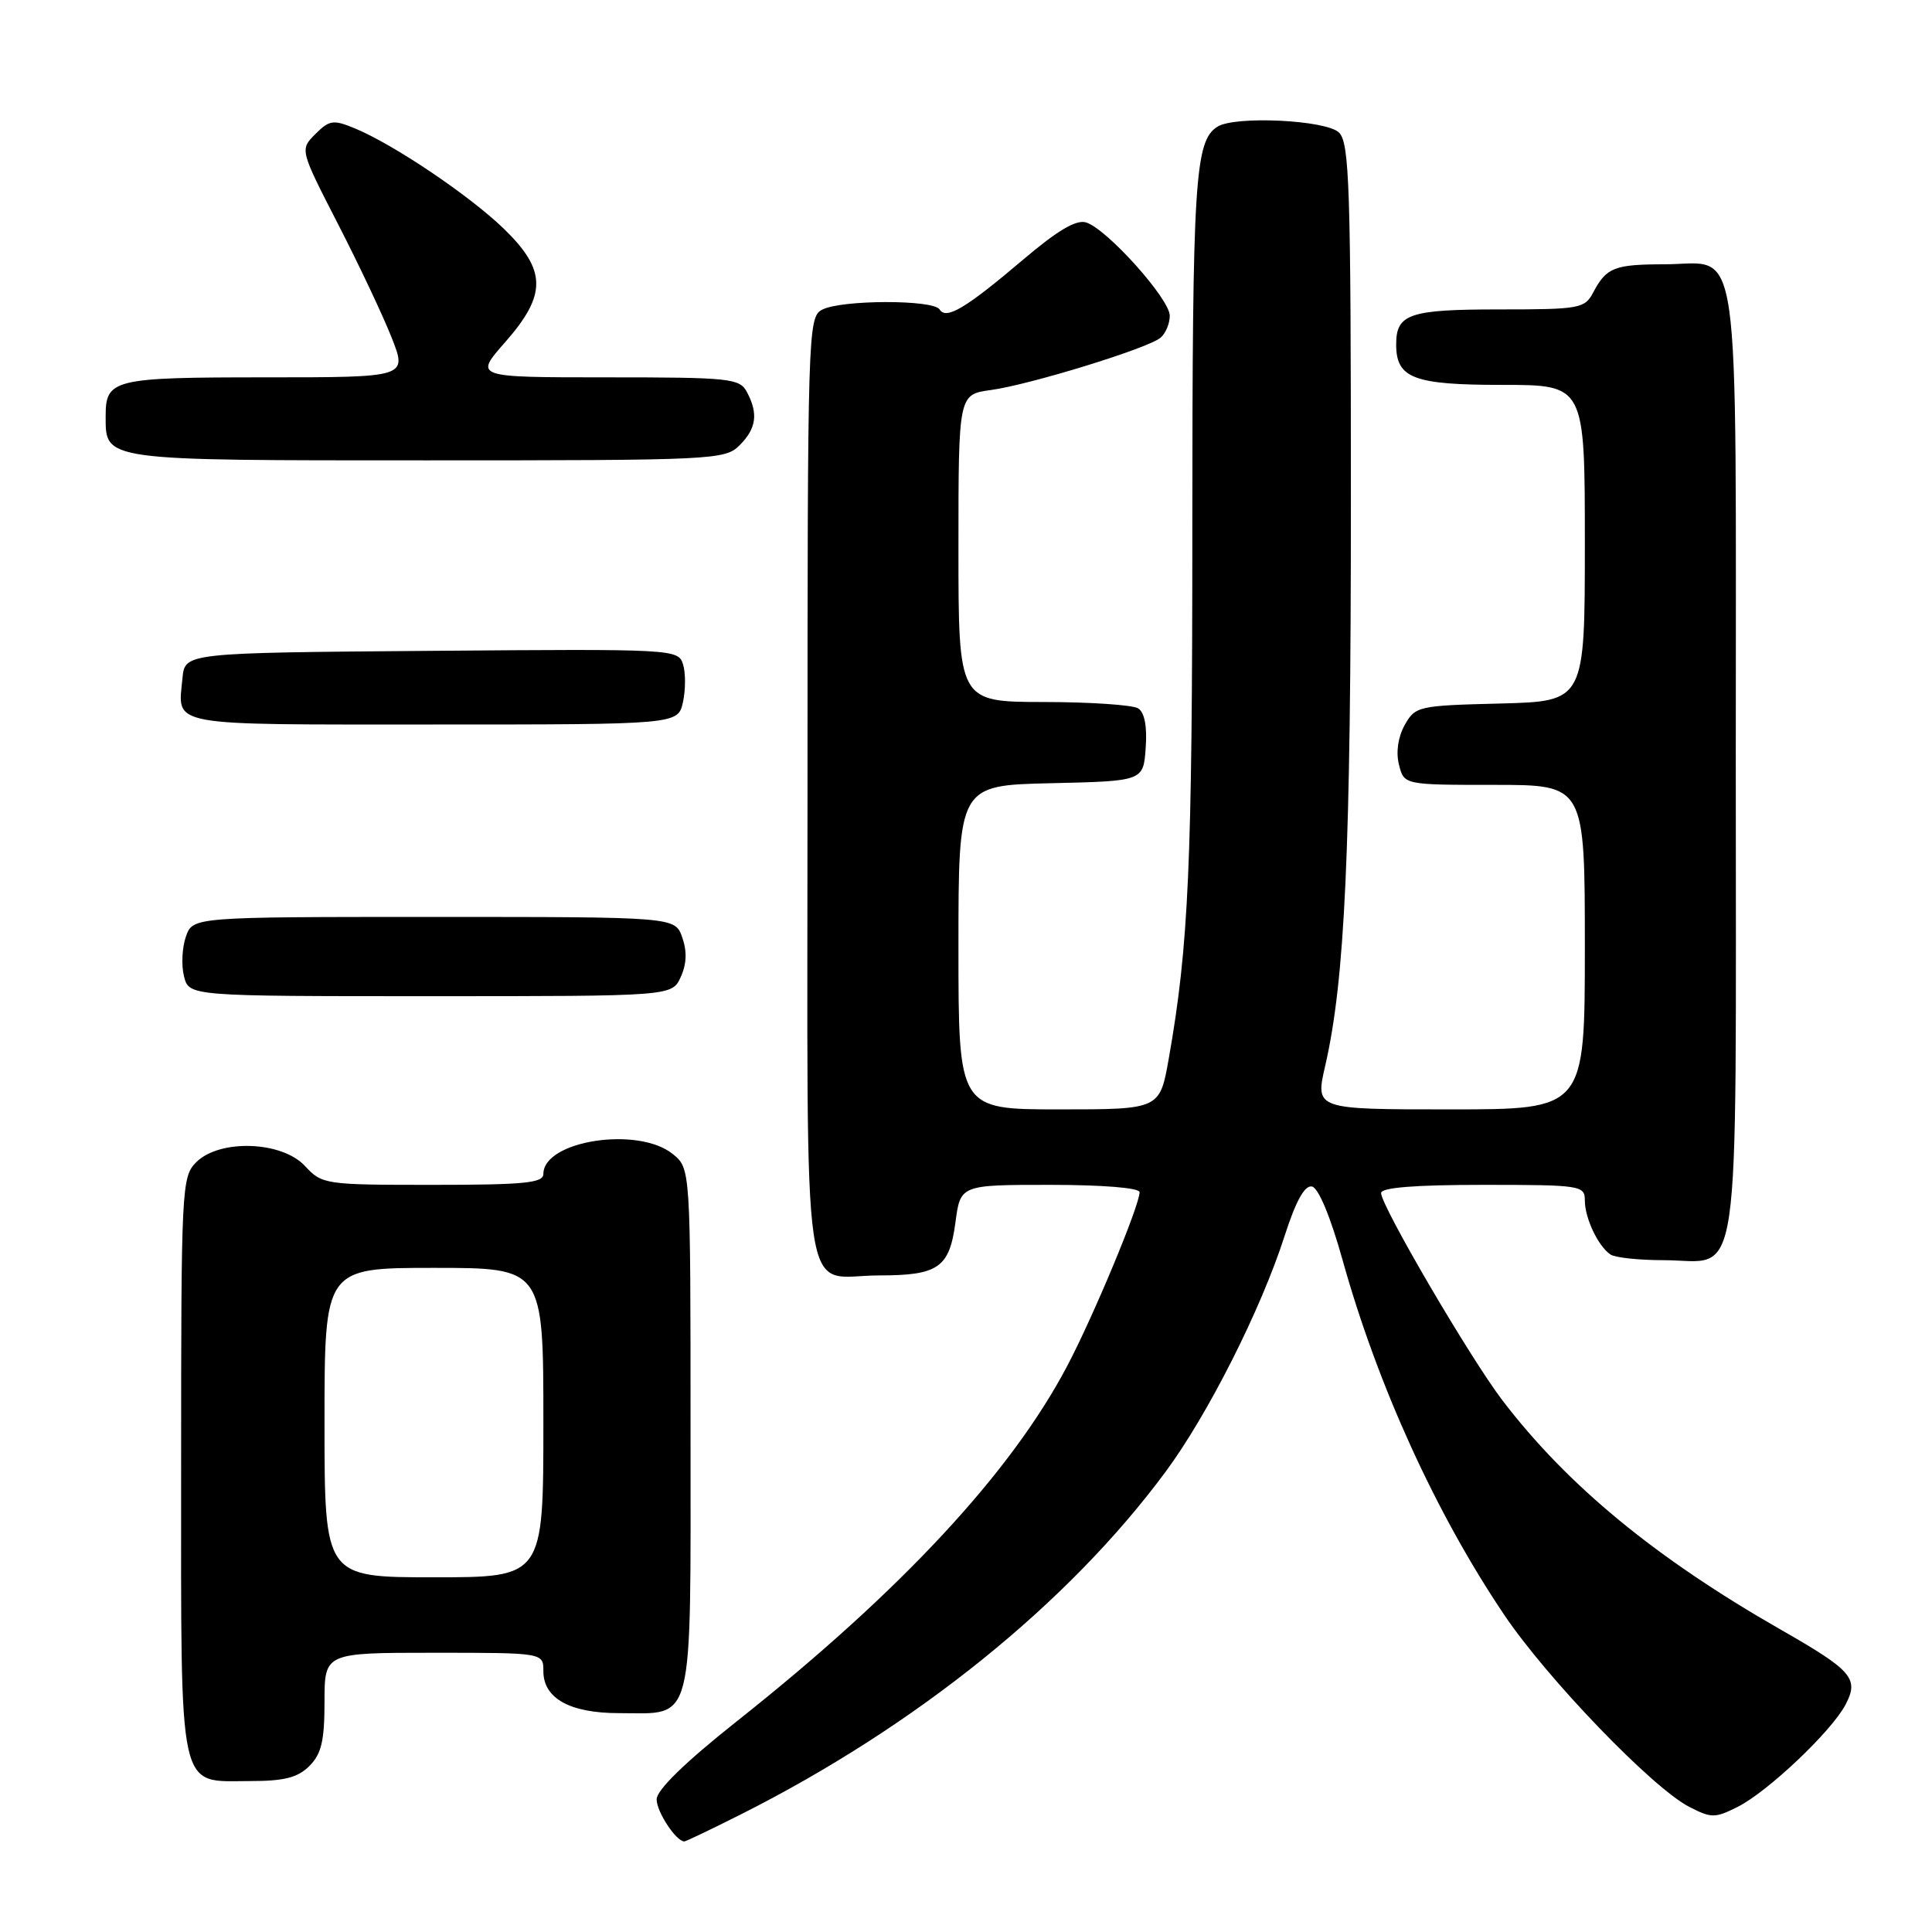 <?xml version="1.0" encoding="UTF-8" standalone="no"?>
<!DOCTYPE svg PUBLIC "-//W3C//DTD SVG 1.1//EN" "http://www.w3.org/Graphics/SVG/1.1/DTD/svg11.dtd" >
<svg xmlns="http://www.w3.org/2000/svg" xmlns:xlink="http://www.w3.org/1999/xlink" version="1.1" viewBox="0 0 256 256">
 <g >
 <path fill="currentColor"
d=" M 98.18 240.41 C 121.43 228.70 141.56 212.45 154.46 195.00 C 160.07 187.41 167.07 173.54 170.21 163.79 C 171.70 159.15 172.87 157.02 173.84 157.22 C 174.70 157.39 176.30 161.22 177.91 167.00 C 182.54 183.58 190.29 200.59 199.32 213.98 C 205.00 222.42 218.93 236.88 223.80 239.40 C 226.76 240.93 227.24 240.93 230.25 239.42 C 234.24 237.41 242.67 229.43 244.54 225.88 C 246.36 222.42 245.44 221.36 236.00 215.96 C 219.35 206.44 207.73 196.87 199.09 185.57 C 194.81 179.96 183.00 159.79 183.00 158.08 C 183.00 157.36 187.48 157.00 196.50 157.00 C 209.48 157.00 210.00 157.08 210.00 159.07 C 210.00 161.42 211.77 165.14 213.40 166.23 C 214.00 166.64 217.16 166.98 220.42 166.98 C 230.87 167.01 230.00 172.99 230.00 101.17 C 230.00 29.27 230.81 34.99 220.60 35.02 C 213.89 35.03 212.86 35.44 211.11 38.75 C 209.99 40.88 209.33 41.00 198.66 41.00 C 186.75 41.00 185.00 41.59 185.00 45.63 C 185.00 50.13 187.29 51.00 199.07 51.00 C 210.00 51.00 210.00 51.00 210.00 71.97 C 210.00 92.93 210.00 92.93 198.79 93.22 C 187.92 93.49 187.53 93.58 186.13 96.07 C 185.25 97.65 184.95 99.67 185.37 101.32 C 186.04 104.00 186.04 104.00 198.02 104.00 C 210.00 104.00 210.00 104.00 210.00 125.50 C 210.00 147.00 210.00 147.00 192.13 147.00 C 174.27 147.00 174.27 147.00 175.59 141.25 C 178.22 129.86 179.00 112.71 179.00 66.32 C 179.00 24.76 178.81 18.96 177.43 17.57 C 175.76 15.90 163.63 15.31 161.31 16.79 C 158.32 18.69 158.00 23.82 157.99 69.82 C 157.99 114.55 157.51 125.29 154.87 140.25 C 153.68 147.00 153.68 147.00 140.34 147.00 C 127.00 147.00 127.00 147.00 127.00 125.53 C 127.00 104.06 127.00 104.06 139.25 103.78 C 151.50 103.50 151.50 103.50 151.81 99.10 C 152.02 96.26 151.66 94.40 150.81 93.86 C 150.09 93.41 144.44 93.02 138.25 93.02 C 127.00 93.00 127.00 93.00 127.00 72.64 C 127.00 52.27 127.00 52.27 131.30 51.68 C 136.48 50.97 152.00 46.19 153.75 44.77 C 154.44 44.21 155.00 42.89 155.00 41.83 C 155.00 39.62 146.70 30.36 143.93 29.48 C 142.62 29.06 140.16 30.51 135.61 34.37 C 127.95 40.87 125.37 42.41 124.50 41.00 C 123.69 39.68 111.41 39.71 108.93 41.04 C 107.05 42.04 107.00 43.80 107.00 104.50 C 107.00 175.79 106.00 169.00 116.50 169.00 C 124.33 169.00 125.80 167.98 126.60 161.98 C 127.26 157.00 127.26 157.00 139.13 157.00 C 146.16 157.00 151.00 157.40 151.00 157.97 C 151.00 159.73 144.91 174.36 141.41 181.00 C 133.96 195.15 119.37 210.84 97.73 228.00 C 90.79 233.50 87.01 237.18 87.01 238.42 C 87.00 240.07 89.59 244.00 90.68 244.00 C 90.88 244.00 94.26 242.38 98.18 240.41 Z  M 41.00 234.00 C 42.59 232.41 43.00 230.67 43.00 225.50 C 43.00 219.00 43.00 219.00 57.50 219.00 C 72.00 219.00 72.00 219.00 72.00 221.44 C 72.00 225.05 75.52 227.00 82.03 227.00 C 92.09 227.00 91.50 229.32 91.50 189.49 C 91.50 154.82 91.50 154.82 89.14 152.91 C 84.55 149.20 72.00 151.13 72.00 155.56 C 72.00 156.75 69.45 157.00 57.36 157.00 C 43.04 157.00 42.68 156.95 40.41 154.50 C 37.35 151.19 29.09 150.91 26.00 154.00 C 24.07 155.93 24.00 157.33 24.00 194.17 C 24.00 238.39 23.48 236.00 33.15 236.00 C 37.67 236.00 39.46 235.54 41.00 234.00 Z  M 90.20 129.46 C 90.99 127.73 91.05 126.05 90.40 124.21 C 89.45 121.50 89.45 121.50 57.50 121.50 C 25.55 121.50 25.55 121.50 24.63 124.11 C 24.13 125.54 24.01 127.91 24.38 129.36 C 25.04 132.00 25.04 132.00 57.04 132.00 C 89.04 132.00 89.04 132.00 90.20 129.46 Z  M 90.50 93.02 C 90.85 91.38 90.86 89.13 90.50 88.01 C 89.87 86.01 89.29 85.98 57.18 86.24 C 24.50 86.50 24.50 86.50 24.18 89.85 C 23.56 96.33 21.79 96.00 57.39 96.00 C 89.84 96.00 89.84 96.00 90.50 93.02 Z  M 98.00 59.00 C 100.23 56.77 100.50 54.80 98.96 51.93 C 98.00 50.13 96.71 50.00 80.38 50.00 C 62.83 50.00 62.83 50.00 66.92 45.36 C 72.48 39.04 72.44 35.81 66.75 30.30 C 62.19 25.89 52.17 19.14 47.02 17.01 C 44.17 15.83 43.65 15.90 41.79 17.76 C 39.73 19.83 39.73 19.83 44.78 29.67 C 47.56 35.08 50.77 41.87 51.90 44.75 C 53.97 50.00 53.97 50.00 35.19 50.00 C 14.99 50.00 14.00 50.24 14.00 55.13 C 14.00 61.08 13.39 61.00 56.57 61.00 C 94.67 61.00 96.07 60.93 98.00 59.00 Z  M 43.00 188.50 C 43.00 168.00 43.00 168.00 57.50 168.00 C 72.00 168.00 72.00 168.00 72.00 188.50 C 72.00 209.00 72.00 209.00 57.50 209.00 C 43.00 209.00 43.00 209.00 43.00 188.50 Z "/>
</g>
</svg>